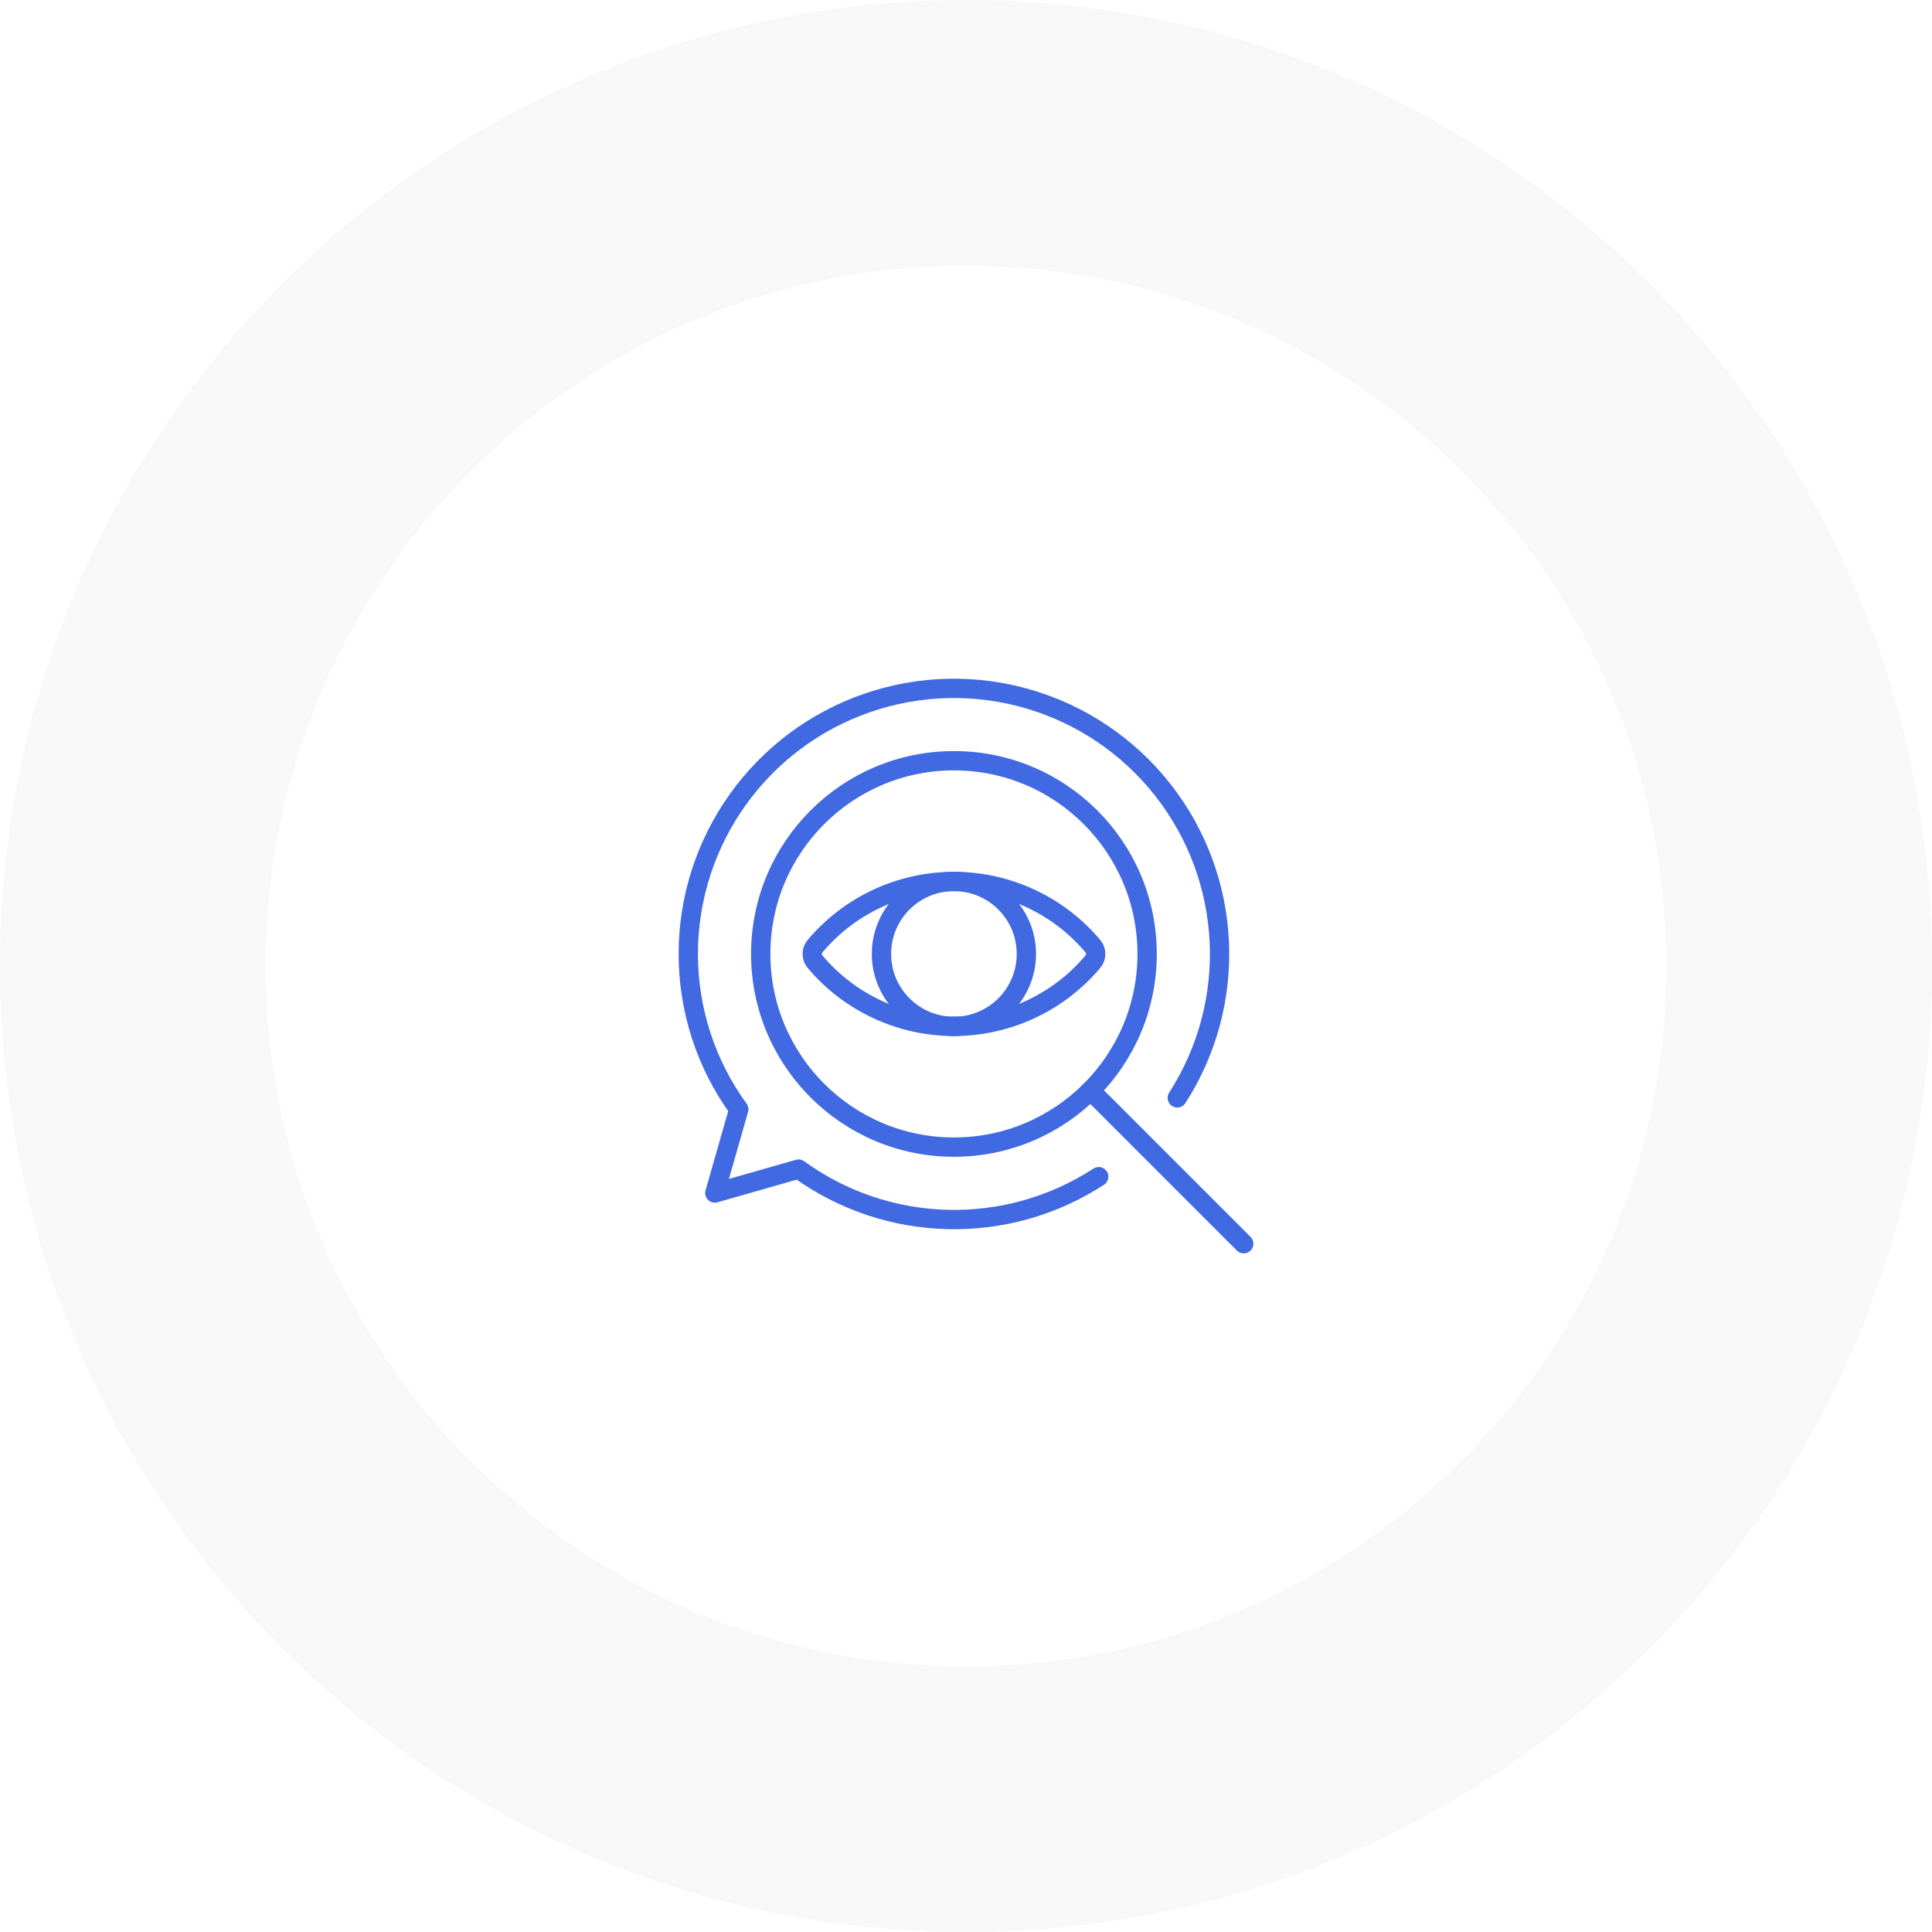 <svg width="80" height="80" viewBox="0 0 80 80" fill="none" xmlns="http://www.w3.org/2000/svg">
<g id="Group 11">
<path id="Oval Copy 2" opacity="0.2" d="M40 80C62.091 80 80 62.091 80 40C80 17.909 62.091 0 40 0C17.909 0 0 17.909 0 40C0 62.091 17.909 80 40 80Z" fill="#E0E0E0"/>
<g id="Oval Copy" filter="url(#filter0_d)">
<path d="M40 69C56.016 69 69 56.016 69 40C69 23.984 56.016 11 40 11C23.984 11 11 23.984 11 40C11 56.016 23.984 69 40 69Z" fill="white"/>
</g>
<g id="Group">
<path id="Oval" fill-rule="evenodd" clip-rule="evenodd" d="M39.5 47.5C43.918 47.5 47.5 43.918 47.5 39.5C47.5 35.082 43.918 31.5 39.5 31.5C35.082 31.5 31.5 35.082 31.5 39.5C31.5 43.918 35.082 47.5 39.5 47.5Z" stroke="#4169e1" stroke-width="0.8" stroke-linecap="round" stroke-linejoin="round"/>
<path id="Shape" d="M45.157 45.157L51.5 51.5" stroke="#4169e1" stroke-width="0.8" stroke-linecap="round" stroke-linejoin="round"/>
<path id="Oval_2" fill-rule="evenodd" clip-rule="evenodd" d="M39.5 42.5C41.157 42.5 42.5 41.157 42.5 39.5C42.5 37.843 41.157 36.5 39.5 36.5C37.843 36.5 36.5 37.843 36.5 39.5C36.5 41.157 37.843 42.5 39.5 42.5Z" stroke="#4169e1" stroke-width="0.8" stroke-linecap="round" stroke-linejoin="round"/>
<path id="Shape_2" d="M39.5 42.5C37.282 42.499 35.176 41.519 33.748 39.821C33.593 39.635 33.593 39.366 33.748 39.18C35.177 37.483 37.281 36.502 39.5 36.5" stroke="#4169e1" stroke-width="0.8" stroke-linecap="round" stroke-linejoin="round"/>
<path id="Shape_3" d="M39.5 42.5C41.719 42.499 43.825 41.519 45.254 39.821C45.409 39.635 45.409 39.366 45.254 39.18C43.825 37.481 41.719 36.501 39.5 36.5" stroke="#4169e1" stroke-width="0.8" stroke-linecap="round" stroke-linejoin="round"/>
<path id="Shape_4" d="M48.748 45.46C51.287 41.518 51.048 36.399 48.152 32.711C45.256 29.023 40.34 27.576 35.908 29.107C31.476 30.638 28.502 34.811 28.5 39.5C28.499 41.812 29.231 44.065 30.591 45.934L29.6 49.4L33.066 48.41C36.745 51.077 41.686 51.202 45.495 48.724" stroke="#4169e1" stroke-width="0.8" stroke-linecap="round" stroke-linejoin="round"/>
</g>
</g>
<defs>
<filter id="filter0_d" x="5" y="5" width="70" height="70" filterUnits="userSpaceOnUse" color-interpolation-filters="sRGB">
<feFlood flood-opacity="0" result="BackgroundImageFix"/>
<feColorMatrix in="SourceAlpha" type="matrix" values="0 0 0 0 0 0 0 0 0 0 0 0 0 0 0 0 0 0 127 0"/>
<feOffset/>
<feGaussianBlur stdDeviation="3"/>
<feColorMatrix type="matrix" values="0 0 0 0 0 0 0 0 0 0 0 0 0 0 0 0 0 0 0.065 0"/>
<feBlend mode="normal" in2="BackgroundImageFix" result="effect1_dropShadow"/>
<feBlend mode="normal" in="SourceGraphic" in2="effect1_dropShadow" result="shape"/>
</filter>
</defs>
</svg>
